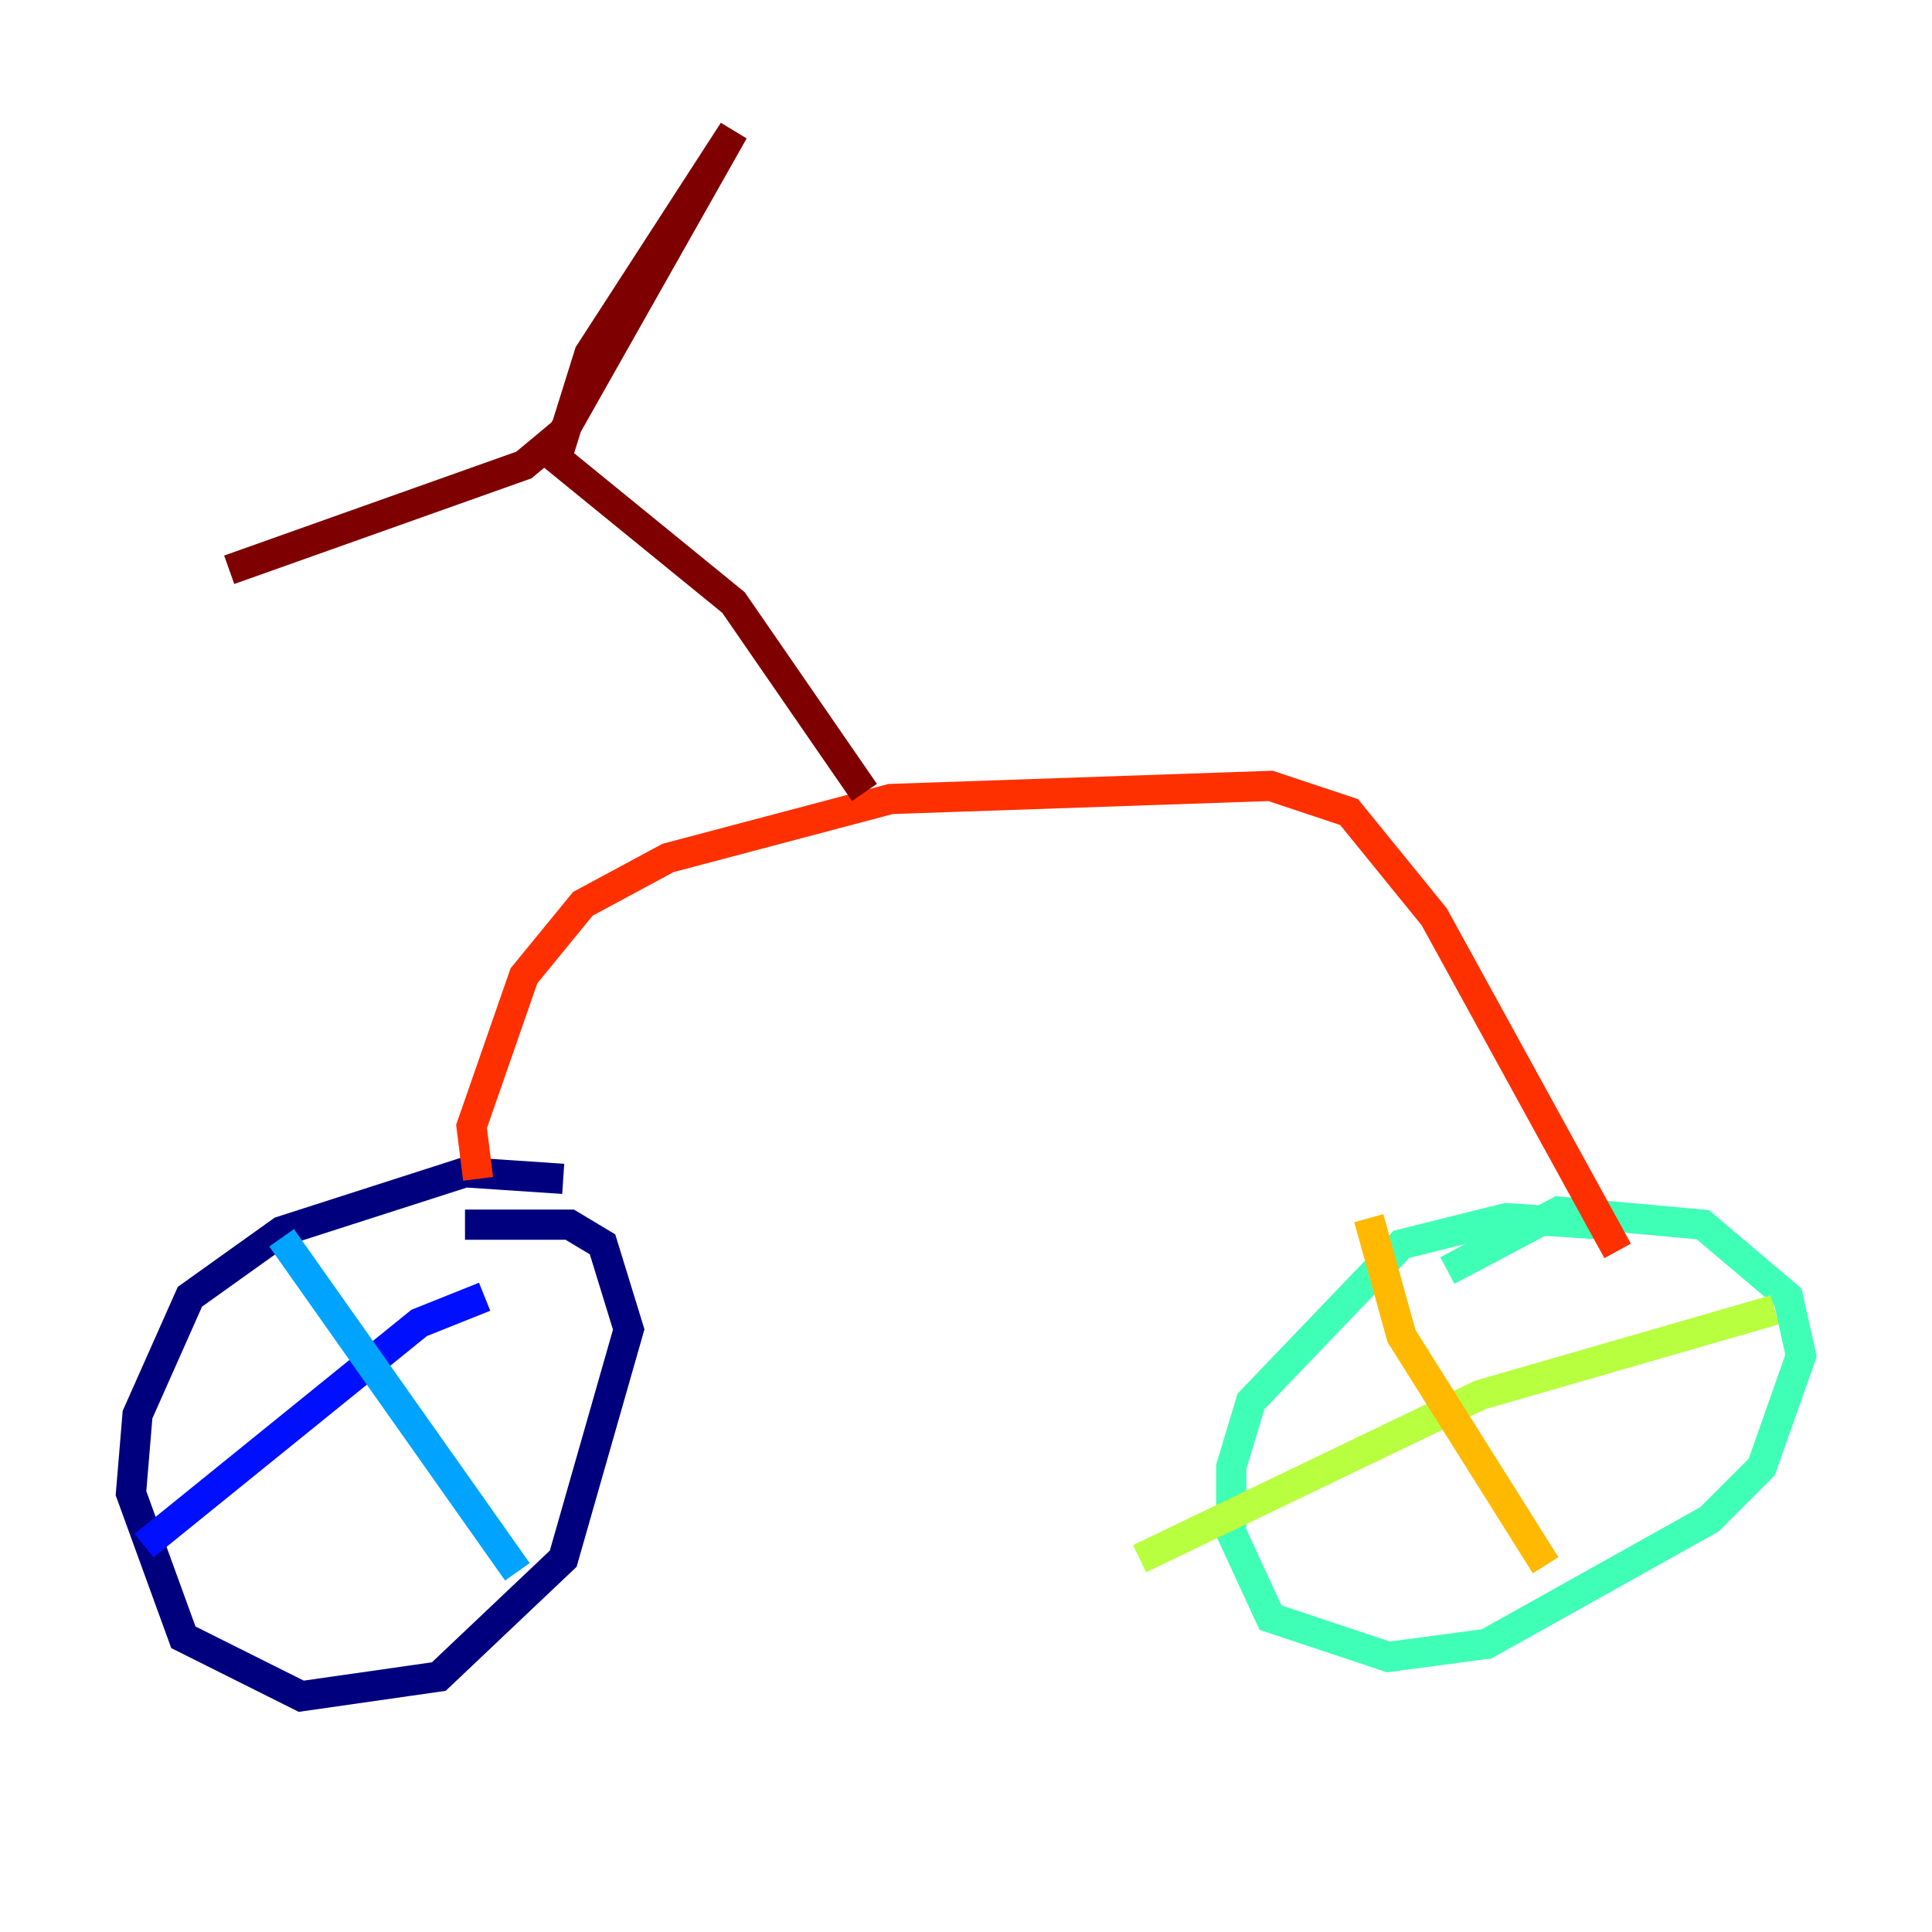 <?xml version="1.0" encoding="utf-8" ?>
<svg baseProfile="tiny" height="128" version="1.2" viewBox="0,0,128,128" width="128" xmlns="http://www.w3.org/2000/svg" xmlns:ev="http://www.w3.org/2001/xml-events" xmlns:xlink="http://www.w3.org/1999/xlink"><defs /><polyline fill="none" points="37.315,78.102 30.807,77.668 18.658,81.573 12.583,85.912 9.112,93.722 8.678,98.929 12.149,108.475 19.959,112.38 29.071,111.078 37.315,103.268 41.654,88.081 39.919,82.441 37.749,81.139 30.807,81.139" stroke="#00007f" stroke-width="2" /><polyline fill="none" points="9.546,102.4 27.77,87.647 32.108,85.912" stroke="#0010ff" stroke-width="2" /><polyline fill="none" points="18.658,82.007 34.278,104.136" stroke="#00a4ff" stroke-width="2" /><polyline fill="none" points="106.305,81.139 99.797,80.705 92.854,82.441 82.875,92.854 81.573,97.193 81.573,101.532 84.176,107.173 91.986,109.776 98.495,108.909 113.248,100.664 116.719,97.193 119.322,89.817 118.454,85.912 112.814,81.139 103.268,80.271 95.891,84.176" stroke="#3fffb7" stroke-width="2" /><polyline fill="none" points="75.498,103.268 98.061,92.42 117.586,86.78" stroke="#b7ff3f" stroke-width="2" /><polyline fill="none" points="90.685,80.705 92.854,88.515 102.4,103.702" stroke="#ffb900" stroke-width="2" /><polyline fill="none" points="31.675,78.102 31.241,74.63 34.712,64.651 38.617,59.878 44.258,56.841 59.01,52.936 84.176,52.068 89.383,53.803 95.024,60.746 107.173,82.875" stroke="#ff3000" stroke-width="2" /><polyline fill="none" points="57.275,52.502 48.597,39.919 36.881,30.373 39.051,23.43 48.597,8.678 37.315,28.637 34.712,30.807 15.186,37.749" stroke="#7f0000" stroke-width="2" /></svg>